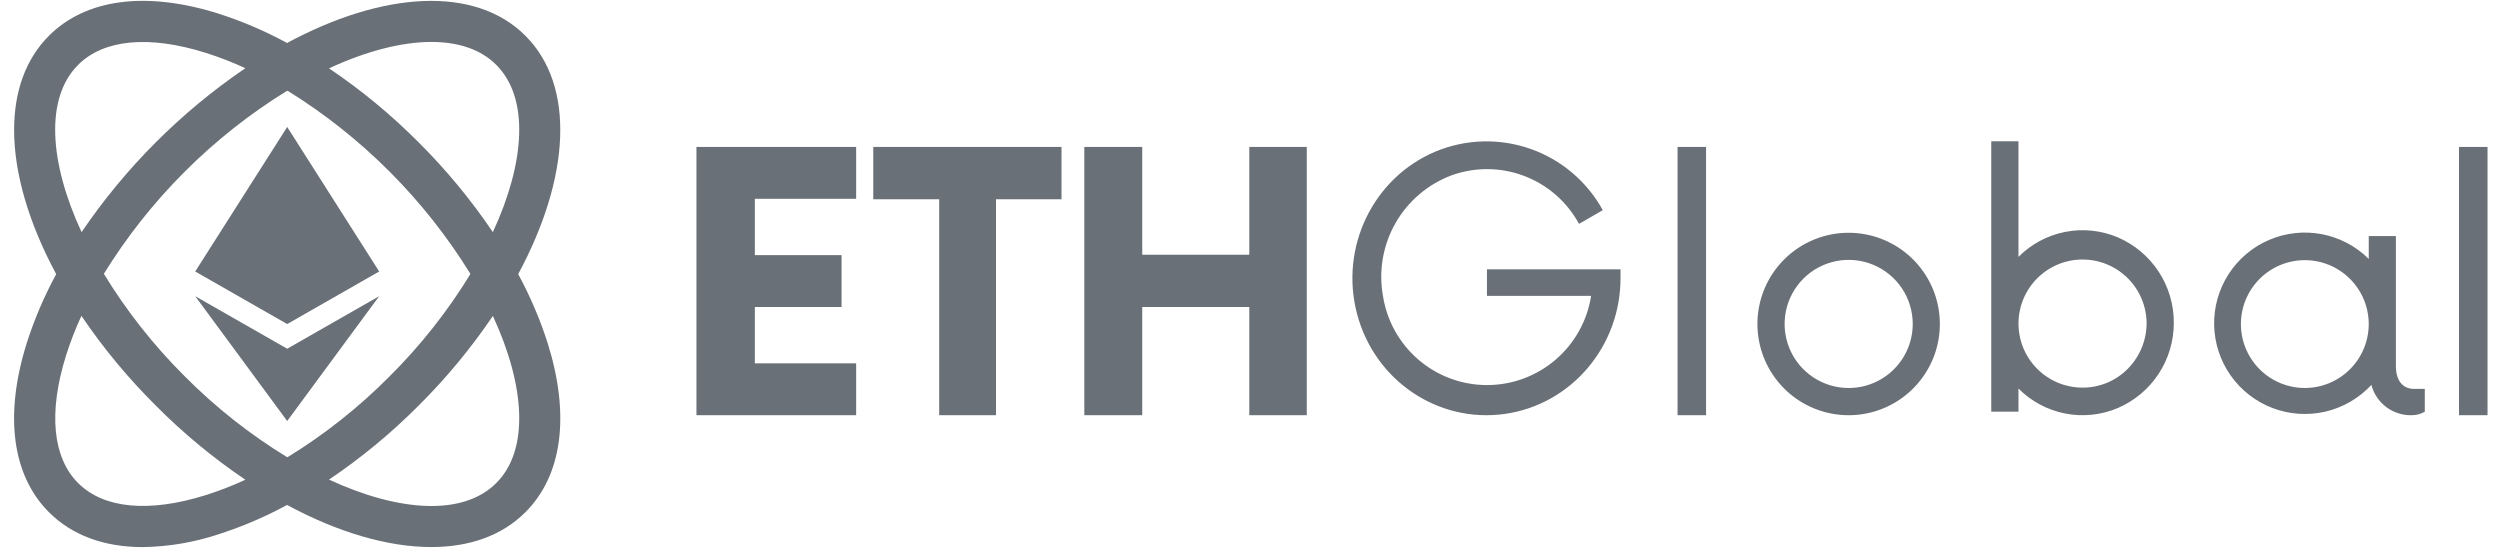 <svg width="146" height="32" viewBox="0 0 146 32" fill="none" xmlns="http://www.w3.org/2000/svg">
<g clip-path="url(#clip0_1560_372418)">
<path fill-rule="evenodd" clip-rule="evenodd" d="M30.685 2.088C27.736 -0.861 22.363 -0.509 16.764 2.51C15.928 2.96 15.99 4.808 16.782 5.292C21.13 7.981 24.791 11.648 27.475 16.001C27.956 16.793 29.825 16.82 30.262 16.009C33.281 10.41 33.633 5.036 30.685 2.088ZM24.454 8.319C22.852 6.709 21.098 5.259 19.215 3.99C21.383 2.987 23.448 2.45 25.197 2.45C26.76 2.45 28.073 2.879 28.982 3.788C30.912 5.718 30.683 9.454 28.783 13.557C27.512 11.676 26.062 9.921 24.454 8.319Z" fill="#697077"/>
<path fill-rule="evenodd" clip-rule="evenodd" d="M31.986 20.046C31.54 18.649 30.962 17.297 30.262 16.009C29.819 15.185 27.954 15.21 27.474 16C26.144 18.175 24.558 20.183 22.75 21.98C20.957 23.789 18.953 25.376 16.781 26.707C15.99 27.191 15.954 29.054 16.763 29.489C19.744 31.097 22.66 31.948 25.182 31.948C27.396 31.948 29.305 31.292 30.684 29.913C32.842 27.756 33.303 24.252 31.986 20.046ZM28.982 28.211C27.052 30.141 23.318 29.909 19.215 28.009C21.097 26.74 22.852 25.29 24.453 23.68C26.062 22.081 27.513 20.329 28.784 18.45C30.682 22.552 30.912 26.283 28.982 28.211Z" fill="#697077"/>
<path fill-rule="evenodd" clip-rule="evenodd" d="M16.764 2.51C15.475 1.808 14.123 1.231 12.725 0.785C8.52 -0.531 5.016 -0.07 2.859 2.087C1.48 3.466 0.824 5.376 0.824 7.59C0.824 10.112 1.676 13.03 3.282 16.01C3.718 16.82 5.582 16.783 6.065 15.99C8.755 11.638 12.425 7.974 16.782 5.291C17.569 4.813 17.585 2.951 16.764 2.51ZM4.763 13.557C2.863 9.453 2.632 5.718 4.562 3.788C6.053 2.296 8.698 2.045 12.006 3.083C12.799 3.334 13.574 3.634 14.329 3.983C10.565 6.542 7.319 9.791 4.763 13.557Z" fill="#697077"/>
<path fill-rule="evenodd" clip-rule="evenodd" d="M16.782 26.708C14.603 25.378 12.592 23.791 10.792 21.98C8.982 20.181 7.395 18.17 6.065 15.991C5.585 15.205 3.722 15.19 3.281 16.011C2.581 17.299 2.004 18.65 1.559 20.046C0.24 24.253 0.703 27.756 2.859 29.914C4.211 31.265 6.091 31.951 8.341 31.951C9.831 31.928 11.309 31.68 12.724 31.214C14.122 30.767 15.475 30.19 16.764 29.489C17.414 29.141 17.568 27.187 16.782 26.708ZM12.006 28.918C8.697 29.954 6.053 29.703 4.562 28.211C3.07 26.72 2.819 24.075 3.855 20.767C4.105 19.975 4.406 19.2 4.755 18.446C6.028 20.327 7.481 22.08 9.092 23.681C10.692 25.293 12.446 26.745 14.329 28.016C13.575 28.366 12.799 28.667 12.006 28.918Z" fill="#697077"/>
<path fill-rule="evenodd" clip-rule="evenodd" d="M11.4 15.855L16.772 7.414L22.144 15.855L16.772 18.925L11.4 15.855Z" fill="#697077"/>
<path fill-rule="evenodd" clip-rule="evenodd" d="M11.4 17.297L16.772 20.366L22.144 17.297L16.772 24.587L11.4 17.297Z" fill="#697077"/>
<path fill-rule="evenodd" clip-rule="evenodd" d="M19.215 3.989C18.381 4.378 17.568 4.813 16.782 5.291C15.99 4.808 15.171 4.371 14.328 3.983C15.115 3.452 15.927 2.96 16.763 2.51C17.585 2.951 18.402 3.444 19.215 3.989Z" fill="#697077"/>
<path fill-rule="evenodd" clip-rule="evenodd" d="M30.262 16.009C29.81 16.846 29.317 17.661 28.785 18.45C28.393 17.61 27.956 16.793 27.475 16.001C27.954 15.21 28.391 14.395 28.783 13.558C29.326 14.369 29.819 15.186 30.262 16.009Z" fill="#697077"/>
<path fill-rule="evenodd" clip-rule="evenodd" d="M19.215 28.009C19.046 28.124 18.877 28.234 18.707 28.343C18.075 28.751 17.427 29.133 16.764 29.488C15.954 29.054 15.143 28.562 14.328 28.015C15.171 27.627 15.99 27.191 16.782 26.707C17.567 27.187 18.38 27.621 19.215 28.009Z" fill="#697077"/>
<path fill-rule="evenodd" clip-rule="evenodd" d="M6.065 15.99C5.581 16.782 5.144 17.602 4.754 18.445C4.224 17.658 3.733 16.845 3.281 16.01C3.734 15.168 4.228 14.349 4.762 13.557C5.15 14.392 5.585 15.204 6.065 15.99Z" fill="#697077"/>
<path d="M141.608 22.71V24.043C141.375 24.18 141.11 24.251 140.841 24.248C140.307 24.261 139.784 24.093 139.357 23.772C138.93 23.451 138.624 22.996 138.488 22.479C137.771 23.253 136.838 23.796 135.811 24.037C134.783 24.277 133.707 24.206 132.72 23.831C131.734 23.456 130.882 22.795 130.273 21.932C129.665 21.07 129.328 20.045 129.306 18.99C129.284 17.934 129.578 16.897 130.15 16.009C130.722 15.122 131.546 14.426 132.516 14.011C133.486 13.595 134.558 13.478 135.595 13.676C136.632 13.874 137.586 14.377 138.335 15.121V13.787H139.92V21.377C139.92 22.325 140.406 22.71 140.968 22.71H141.608ZM138.335 18.915C138.333 18.177 138.112 17.456 137.7 16.844C137.289 16.231 136.705 15.755 136.023 15.473C135.341 15.193 134.59 15.12 133.867 15.265C133.143 15.41 132.479 15.767 131.958 16.289C131.437 16.812 131.082 17.477 130.939 18.201C130.796 18.925 130.871 19.675 131.153 20.356C131.436 21.038 131.915 21.62 132.528 22.03C133.142 22.44 133.863 22.659 134.601 22.659C135.092 22.658 135.578 22.561 136.032 22.372C136.485 22.184 136.897 21.908 137.243 21.56C137.59 21.212 137.865 20.8 138.052 20.346C138.239 19.892 138.335 19.406 138.335 18.915ZM143.606 8.582H145.272V24.249H143.606V8.582ZM126.95 18.846C126.954 19.907 126.646 20.945 126.064 21.831C125.482 22.717 124.653 23.413 123.678 23.831C122.708 24.241 121.637 24.352 120.604 24.149C119.57 23.946 118.621 23.438 117.879 22.69V24.041H116.29V8.249H117.879V15.002C118.621 14.255 119.57 13.747 120.604 13.543C121.637 13.34 122.708 13.451 123.678 13.861C124.653 14.279 125.482 14.975 126.064 15.861C126.646 16.748 126.954 17.786 126.95 18.846ZM125.362 18.846C125.352 18.108 125.124 17.39 124.707 16.781C124.289 16.173 123.702 15.701 123.017 15.425C122.333 15.15 121.582 15.083 120.86 15.233C120.137 15.383 119.475 15.743 118.957 16.269C118.439 16.794 118.087 17.461 117.947 18.185C117.807 18.91 117.884 19.659 118.168 20.34C118.453 21.021 118.933 21.602 119.547 22.011C120.161 22.42 120.883 22.638 121.62 22.638C122.113 22.639 122.602 22.542 123.057 22.352C123.511 22.162 123.924 21.883 124.269 21.531C124.973 20.815 125.366 19.85 125.362 18.846ZM102.633 18.916C102.634 17.683 103.062 16.489 103.845 15.538C104.628 14.586 105.716 13.935 106.925 13.695C108.134 13.456 109.388 13.643 110.475 14.225C111.561 14.806 112.413 15.746 112.883 16.885C113.354 18.024 113.416 19.291 113.058 20.47C112.699 21.649 111.943 22.668 110.919 23.352C109.894 24.036 108.663 24.344 107.437 24.223C106.21 24.102 105.064 23.559 104.193 22.688C103.698 22.192 103.305 21.604 103.037 20.957C102.77 20.31 102.632 19.616 102.633 18.916ZM111.704 18.916C111.703 18.176 111.483 17.453 111.072 16.838C110.661 16.223 110.076 15.744 109.392 15.461C108.709 15.178 107.957 15.104 107.231 15.249C106.505 15.394 105.839 15.75 105.316 16.273C104.793 16.797 104.437 17.463 104.293 18.189C104.149 18.915 104.223 19.667 104.506 20.35C104.789 21.034 105.269 21.618 105.884 22.029C106.499 22.44 107.223 22.659 107.962 22.659C108.454 22.659 108.94 22.562 109.394 22.374C109.848 22.186 110.261 21.91 110.608 21.562C110.956 21.215 111.231 20.802 111.419 20.348C111.607 19.894 111.704 19.407 111.704 18.916ZM94.638 15.73V16.194C94.664 20.216 91.764 23.633 87.865 24.175C83.965 24.717 80.277 22.216 79.252 18.332C78.227 14.449 80.183 10.392 83.821 8.856C85.586 8.118 87.561 8.058 89.367 8.689C91.173 9.32 92.682 10.597 93.603 12.274L92.214 13.074C91.517 11.789 90.383 10.797 89.017 10.277C87.651 9.757 86.144 9.744 84.769 10.24C83.389 10.758 82.233 11.741 81.501 13.021C80.769 14.301 80.506 15.796 80.76 17.248C80.978 18.703 81.71 20.031 82.823 20.993C83.936 21.954 85.357 22.485 86.828 22.488C88.299 22.492 89.722 21.968 90.84 21.012C91.958 20.056 92.696 18.731 92.921 17.278H86.838V15.73H94.638ZM97.969 8.582H99.634V24.249H97.969V8.582ZM76.316 8.582V24.249H72.959V17.93H66.707V24.249H63.324V8.582H66.707V14.875H72.959V8.582L76.316 8.582ZM61.992 11.637H58.167V24.249H54.849V11.637H50.999V8.582H61.992V11.637ZM44.083 11.611V14.901H49.147V17.93H44.083V21.22H49.999V24.249H40.672V8.582H49.999V11.611L44.083 11.611Z" fill="#697077"/>
</g>
<defs>
<clipPath id="clip0_1560_372418">
<rect width="145" height="32" fill="white" transform="translate(0.672)"/>
</clipPath>
</defs>
</svg>
